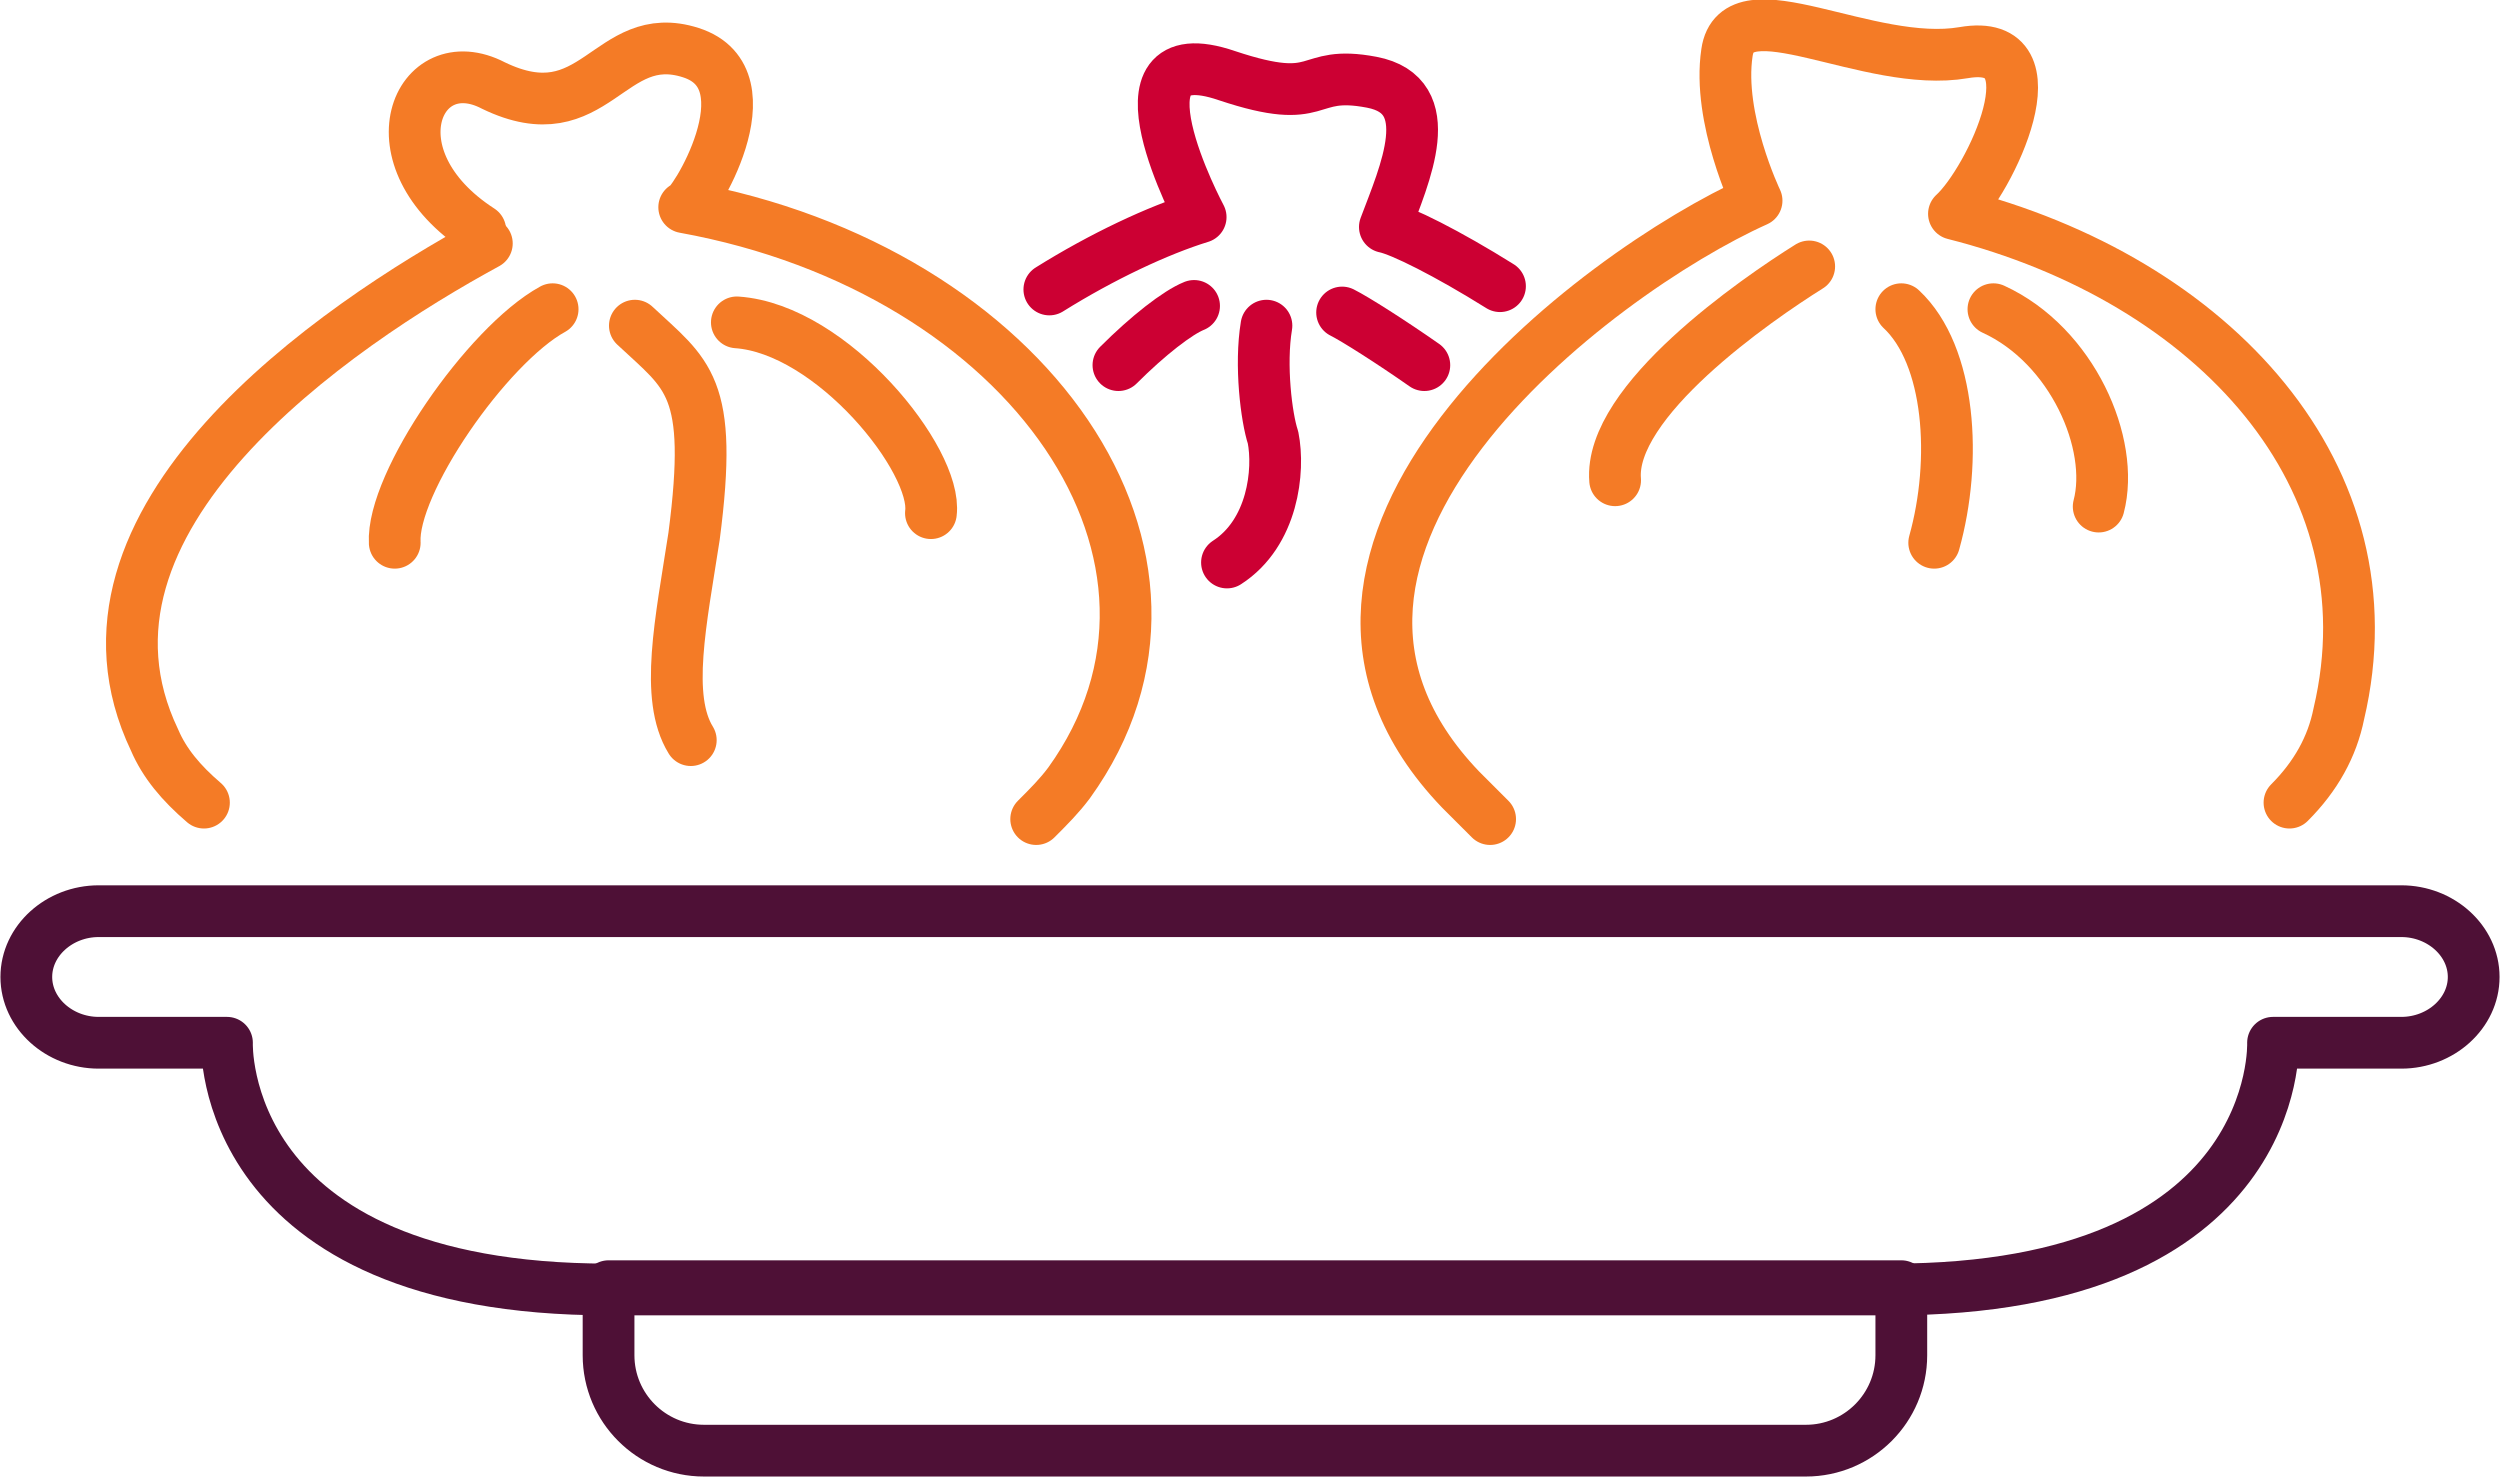 <?xml version="1.0" encoding="utf-8"?>
<!-- Generator: Adobe Illustrator 25.2.0, SVG Export Plug-In . SVG Version: 6.00 Build 0)  -->
<svg version="1.1" id="Layer_1" xmlns="http://www.w3.org/2000/svg" xmlns:xlink="http://www.w3.org/1999/xlink" x="0px" y="0px"
	 viewBox="0 0 76 44.9" style="enable-background:new 0 0 76 44.9;" xml:space="preserve">
<style type="text/css">
	.st0{fill:none;stroke:#CC0033;stroke-width:1.573;stroke-linecap:round;stroke-linejoin:round;stroke-miterlimit:10;}
	.st1{fill:none;stroke:#4E1036;stroke-width:1.573;stroke-linecap:round;stroke-linejoin:round;stroke-miterlimit:10;}
	.st2{fill:none;stroke:#F47B26;stroke-width:1.573;stroke-linecap:round;stroke-linejoin:round;stroke-miterlimit:10;}
</style>
<g>
	<g>
		<path class="st0" d="M45.6,8.7c-1.6-1-3-1.7-3.5-1.8c0.6-1.6,1.7-4-0.4-4.4s-1.4,0.8-4.4-0.2c-3.8-1.3-0.8,4.3-0.8,4.3
			c-1.3,0.4-3,1.2-4.6,2.2"/>
		<path class="st0" d="M40.8,9.5c0.4,0.2,1.5,0.9,2.5,1.6"/>
		<path class="st0" d="M36.3,9.3c-0.5,0.2-1.4,0.9-2.3,1.8"/>
		<path class="st0" d="M38.5,9.9c-0.2,1.2,0,2.8,0.2,3.4c0.2,1,0,2.9-1.4,3.8"/>
	</g>
	<g>
		<path class="st1" d="M38,39.2H18.5c-11.9,0-11.6-7.5-11.6-7.5H3c-1.2,0-2.2-0.9-2.2-2l0,0c0-1.1,1-2,2.2-2h3.9H38h31.1H73
			c1.2,0,2.2,0.9,2.2,2l0,0c0,1.1-1,2-2.2,2h-3.9c0,0,0.3,7.5-11.6,7.5H38z"/>
		<path class="st1" d="M54.9,44.1H21.4c-1.6,0-2.9-1.3-2.9-2.9v-2.1h39.3v2.1C57.8,42.8,56.5,44.1,54.9,44.1z"/>
	</g>
	<g>
		<path class="st2" d="M69.6,24.4c0.8-0.8,1.3-1.7,1.5-2.7c1.7-7.2-3.8-13.2-11.7-15.2c1.1-1,3.2-5.4,0.3-4.9s-6.9-2.1-7.2,0
			c-0.3,2,0.9,4.5,0.9,4.5c-4.9,2.2-16,10.6-9,17.9c0.3,0.3,0.6,0.6,0.9,0.9"/>
		<path class="st2" d="M60.6,9.4c2.4,1.1,3.7,4.1,3.2,6"/>
		<path class="st2" d="M55,8.1c-1.6,1-6.1,4.1-5.9,6.5"/>
		<path class="st2" d="M57.8,9.4c1.5,1.4,1.7,4.6,1,7.1"/>
	</g>
	<g>
		<path class="st2" d="M31.5,24.9c0.4-0.4,0.7-0.7,1-1.1c4.9-6.8-1.2-15.6-11.7-17.5C21,6.4,23.5,2.4,21,1.6s-2.9,2.5-6,1
			c-2.3-1.2-3.8,2.2-0.4,4.4"/>
		<path class="st2" d="M14.8,7.4C10.2,9.9,1.5,15.8,4.7,22.5c0.3,0.7,0.8,1.3,1.5,1.9"/>
		<path class="st2" d="M22.4,9.8c2.9,0.2,6.1,4.2,5.9,5.8"/>
		<path class="st2" d="M16.8,9.4c-2,1.1-4.9,5.3-4.8,7.1"/>
		<path class="st2" d="M19.3,9.9c1.6,1.5,2.4,1.8,1.8,6.4c-0.4,2.6-0.9,4.9-0.1,6.2"/>
	</g>
</g>
</svg>
